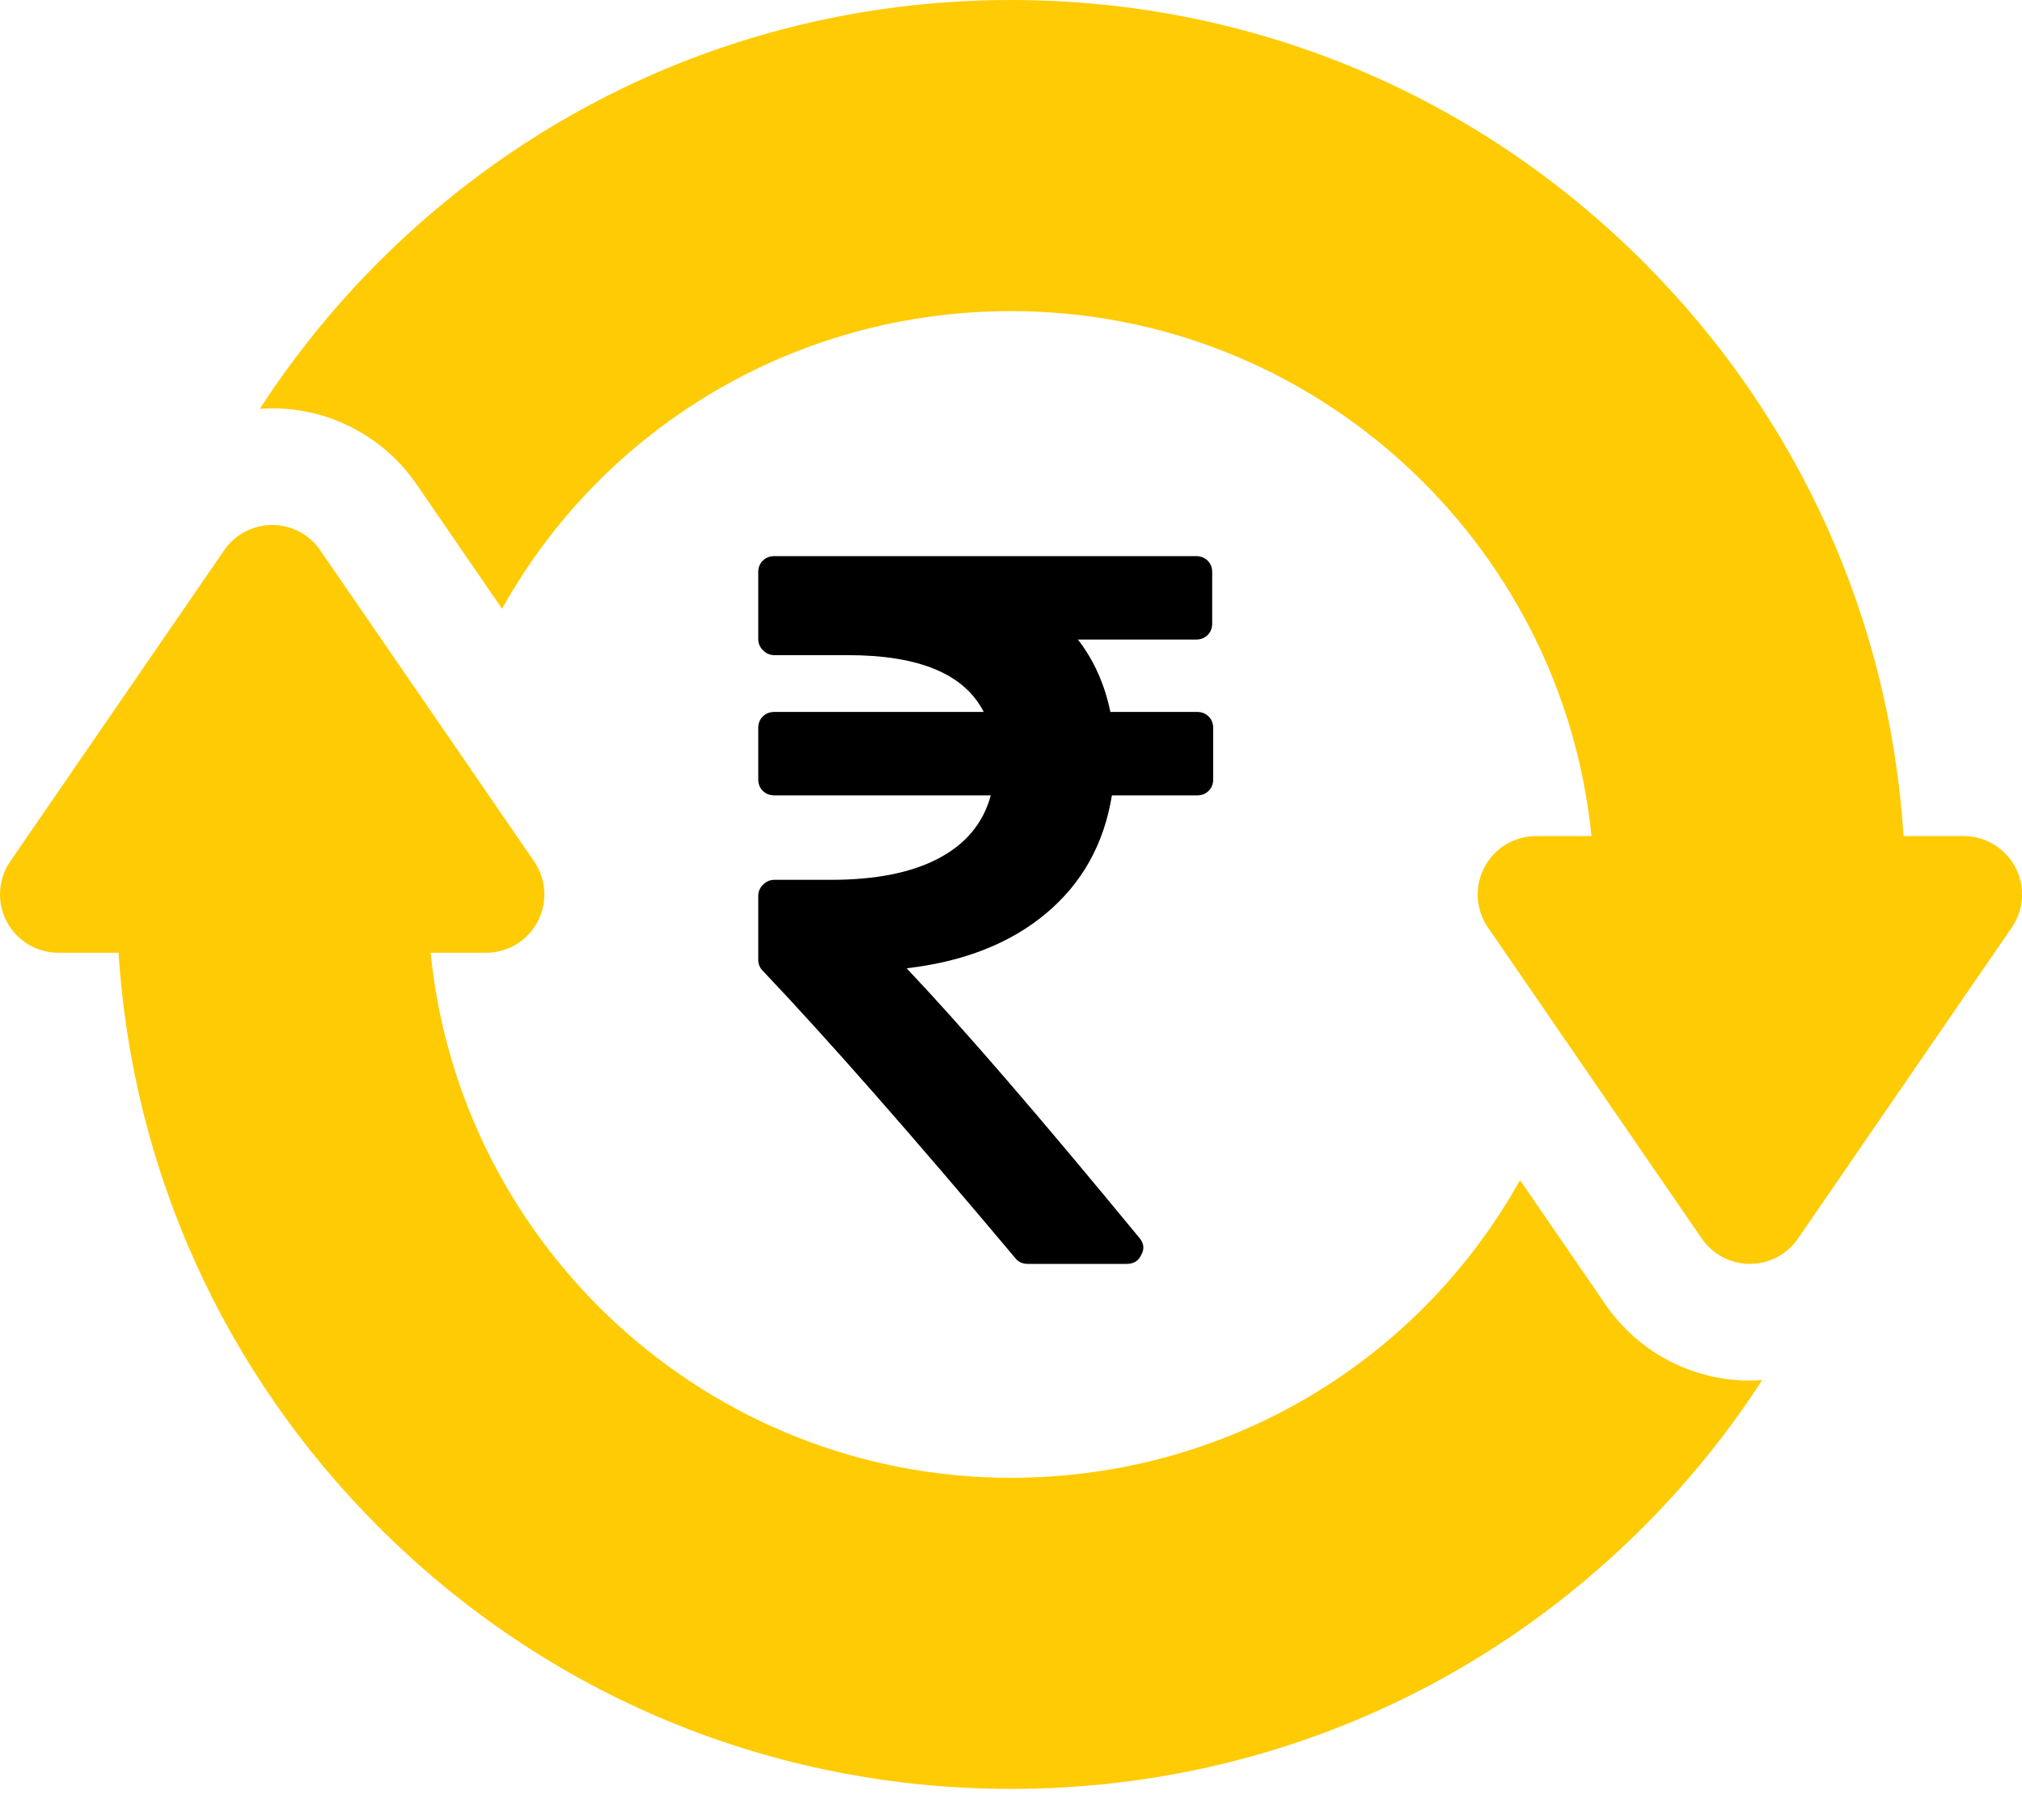 <svg width="40" height="36" viewBox="0 0 40 36" fill="none" xmlns="http://www.w3.org/2000/svg">
<path d="M34.615 27.308C33.475 27.308 32.409 26.747 31.763 25.807L30.069 23.343C28.074 26.921 24.28 29.231 20 29.231C14.027 29.231 9.1 24.669 8.519 18.846H9.615C10.044 18.846 10.437 18.609 10.637 18.229C10.836 17.85 10.809 17.392 10.566 17.039L8.884 14.592L6.335 10.885C6.12 10.572 5.765 10.384 5.385 10.384C5.337 10.384 5.29 10.387 5.243 10.393C5.197 10.399 5.151 10.407 5.106 10.419C4.993 10.447 4.886 10.491 4.787 10.551C4.649 10.635 4.528 10.748 4.434 10.885L0.203 17.038C-0.04 17.392 -0.067 17.85 0.133 18.229C0.332 18.608 0.725 18.846 1.154 18.846H2.345C2.619 23.138 4.422 27.134 7.49 30.203C10.831 33.544 15.274 35.385 20 35.385C24.726 35.385 29.169 33.544 32.51 30.203C33.399 29.314 34.185 28.34 34.861 27.298C34.779 27.304 34.698 27.308 34.615 27.308Z" fill="#FFCB05"/>
<path d="M23.91 14.172C23.85 14.112 23.773 14.082 23.679 14.082H21.966C21.852 13.532 21.638 13.055 21.324 12.651H23.659C23.753 12.651 23.829 12.621 23.89 12.561C23.95 12.502 23.98 12.425 23.98 12.333V11.318C23.98 11.225 23.95 11.149 23.89 11.089C23.829 11.03 23.753 11 23.659 11H15.321C15.227 11 15.15 11.03 15.09 11.089C15.03 11.149 15 11.225 15 11.318V12.641C15 12.727 15.032 12.801 15.095 12.864C15.159 12.927 15.234 12.959 15.321 12.959H16.774C18.184 12.959 19.079 13.333 19.46 14.082H15.321C15.227 14.082 15.15 14.112 15.09 14.172C15.03 14.231 15 14.307 15 14.4V15.415C15 15.507 15.03 15.584 15.09 15.643C15.15 15.703 15.227 15.733 15.321 15.733H19.6C19.453 16.276 19.111 16.691 18.573 16.976C18.035 17.261 17.325 17.403 16.443 17.403H15.321C15.234 17.403 15.159 17.435 15.095 17.498C15.032 17.561 15 17.635 15 17.721V18.984C15 19.071 15.03 19.143 15.09 19.203C16.373 20.555 18.037 22.448 20.081 24.881C20.141 24.96 20.225 25 20.332 25H22.286C22.427 25 22.523 24.941 22.577 24.821C22.643 24.702 22.63 24.589 22.537 24.483C20.586 22.11 19.052 20.333 17.936 19.153C19.072 19.021 19.994 18.656 20.703 18.06C21.411 17.463 21.842 16.687 21.996 15.733H23.679C23.773 15.733 23.85 15.703 23.91 15.643C23.97 15.584 24 15.508 24 15.415V14.401C24 14.308 23.97 14.232 23.91 14.172Z" fill="black"/>
<path d="M39.869 17.155C39.669 16.776 39.276 16.538 38.847 16.538H37.657C37.382 12.247 35.58 8.25 32.511 5.182C29.17 1.84 24.727 0 20.001 0C15.276 0 10.833 1.84 7.491 5.182C6.603 6.07 5.816 7.045 5.141 8.086C5.222 8.081 5.304 8.077 5.386 8.077C6.526 8.077 7.593 8.638 8.238 9.577L9.932 12.041C11.928 8.464 15.721 6.154 20.001 6.154C25.974 6.154 30.901 10.716 31.483 16.538H30.386C29.957 16.538 29.564 16.776 29.365 17.155C29.165 17.534 29.192 17.993 29.435 18.346L31.117 20.793L33.666 24.5C33.72 24.578 33.782 24.649 33.852 24.71C34.06 24.895 34.332 25 34.617 25C34.997 25 35.352 24.813 35.568 24.5L37.095 22.278L39.798 18.346C40.041 17.993 40.068 17.534 39.869 17.155Z" fill="#FFCB05"/>
</svg>

